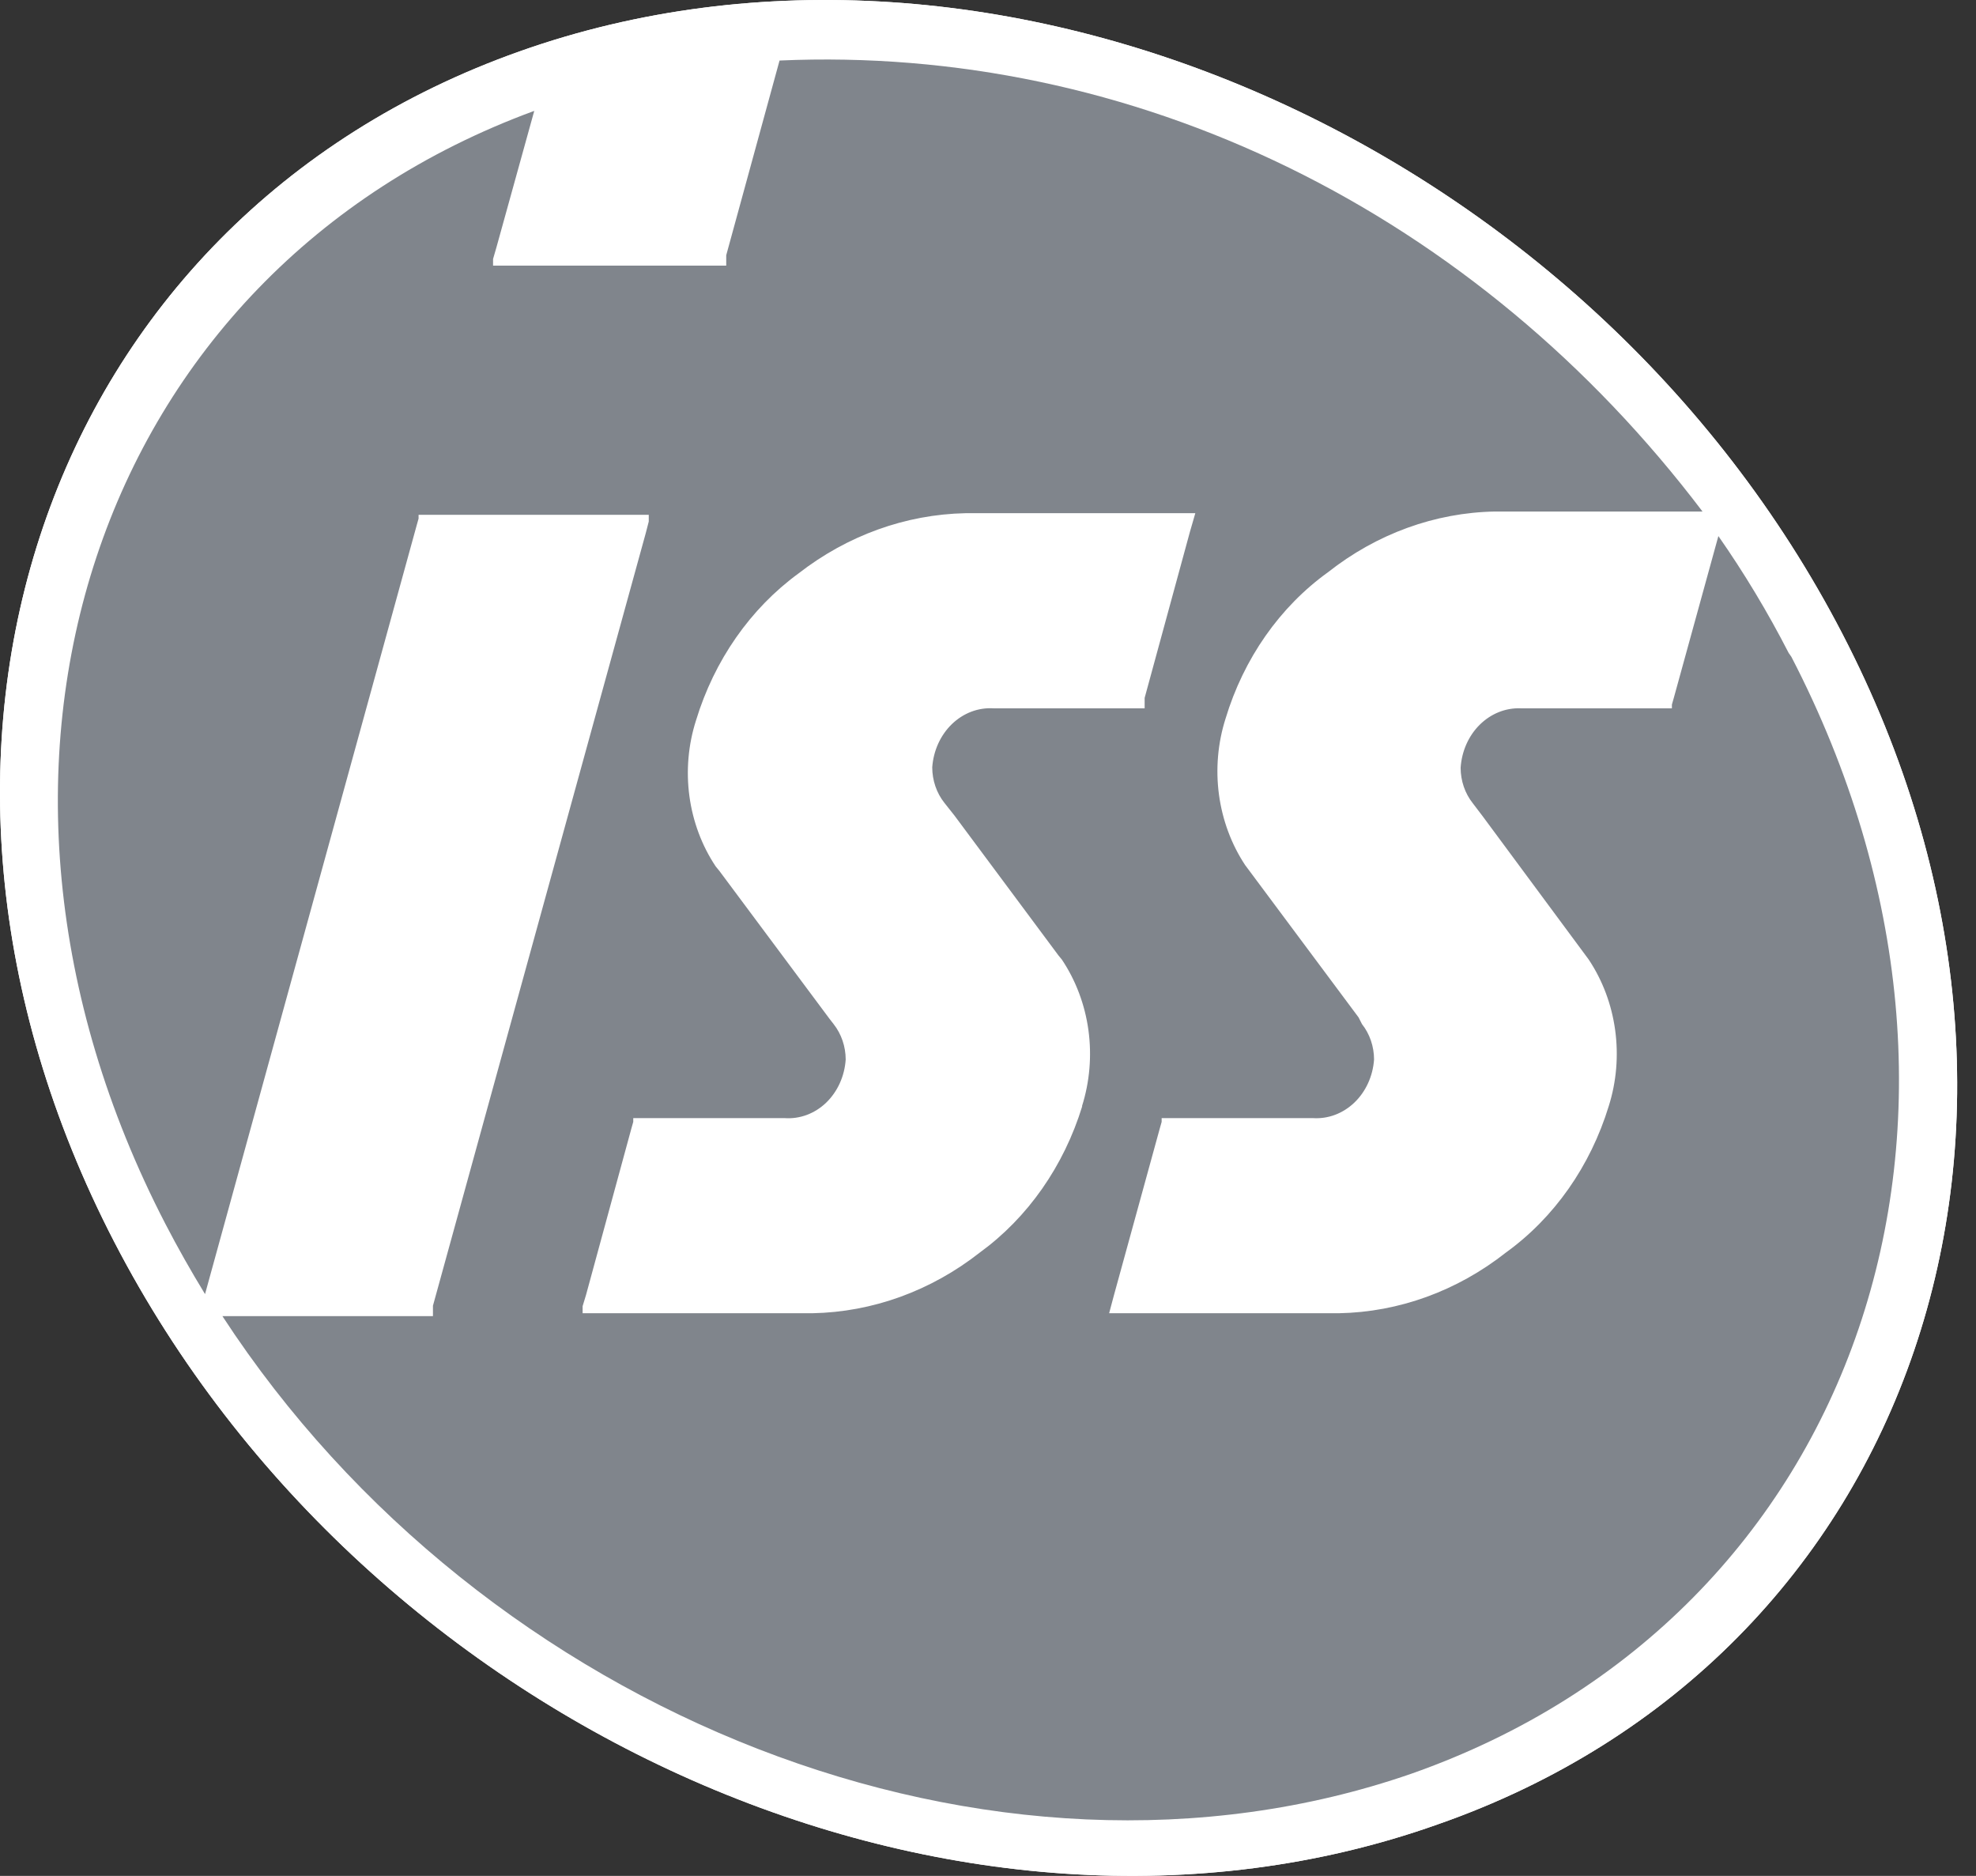 <svg xmlns="http://www.w3.org/2000/svg" width="59" height="56" viewBox="0 0 59 56" fill="none"><rect x="0" y="0" width="59" height="56" fill="#333333" stroke="none"/><path d="M42.913 54.467C57.167 49.499 62.595 33.552 55.011 18.922C47.428 4.291 29.732 -3.509 15.513 1.534C1.293 6.576 -4.157 22.461 3.415 37.08C10.988 51.698 28.694 59.51 42.913 54.467Z" fill="white"></path><path d="M42.913 54.467C57.167 49.499 62.595 33.552 55.011 18.922C47.428 4.291 29.732 -3.509 15.513 1.534C1.293 6.576 -4.157 22.461 3.415 37.08C10.988 51.698 28.694 59.51 42.913 54.467Z" fill="white"></path><path d="M32.315 33.018C31.766 34.809 30.69 36.347 29.257 37.39C27.796 38.537 26.052 39.169 24.258 39.203H17.396V38.992L17.498 38.656L18.852 33.688L18.908 33.49V33.378H23.422C23.876 33.412 24.323 33.247 24.666 32.919C25.008 32.59 25.219 32.126 25.251 31.627C25.25 31.239 25.121 30.864 24.89 30.571L24.765 30.41L21.481 26.001L21.369 25.864C20.956 25.245 20.687 24.524 20.584 23.764C20.482 23.005 20.55 22.229 20.782 21.505C21.329 19.709 22.406 18.167 23.84 17.12C25.301 15.984 27.039 15.357 28.828 15.32H35.69L35.633 15.518L35.532 15.866L34.177 20.834V21.033V21.145H29.663C29.209 21.117 28.764 21.286 28.422 21.616C28.081 21.946 27.87 22.409 27.835 22.908C27.836 23.296 27.964 23.671 28.196 23.964L28.501 24.349L31.604 28.522L31.706 28.646C32.122 29.268 32.395 29.992 32.499 30.756C32.603 31.521 32.536 32.301 32.304 33.03L32.315 33.018ZM53.407 19.493C52.783 18.277 52.081 17.11 51.308 16.003L49.977 20.834L49.92 21.033V21.145H45.406C44.956 21.127 44.518 21.303 44.183 21.634C43.848 21.965 43.644 22.426 43.612 22.921C43.613 23.309 43.741 23.683 43.973 23.976L44.266 24.361L47.336 28.509L47.437 28.646C47.851 29.267 48.122 29.989 48.226 30.751C48.33 31.512 48.265 32.29 48.035 33.018C47.486 34.812 46.405 36.352 44.966 37.39C43.509 38.538 41.769 39.17 39.978 39.203H33.117L33.173 38.992L33.263 38.656L34.629 33.688L34.685 33.49V33.378H39.199C39.652 33.409 40.097 33.242 40.439 32.915C40.782 32.587 40.993 32.124 41.027 31.627C41.026 31.239 40.898 30.864 40.666 30.571L40.565 30.372L37.281 25.963L37.179 25.827C36.767 25.205 36.499 24.482 36.396 23.72C36.294 22.959 36.361 22.182 36.592 21.455C37.134 19.659 38.212 18.118 39.651 17.083C41.107 15.935 42.847 15.302 44.639 15.27H50.834C47.486 10.851 43.26 7.338 38.481 5.003C33.702 2.669 28.5 1.575 23.276 1.807L21.684 7.619V7.818V7.93H14.722V7.731L14.823 7.383L15.952 3.31C2.827 8.129 -2.105 22.921 4.937 36.533C5.31 37.253 5.705 37.949 6.122 38.632L12.442 15.68L12.498 15.481V15.369H19.371V15.568L19.281 15.916L12.927 38.979V39.178V39.29H6.641C14.428 51.225 29.686 57.261 42.133 52.952C55.518 48.257 60.596 33.328 53.486 19.605" fill="#80858C"></path></svg>